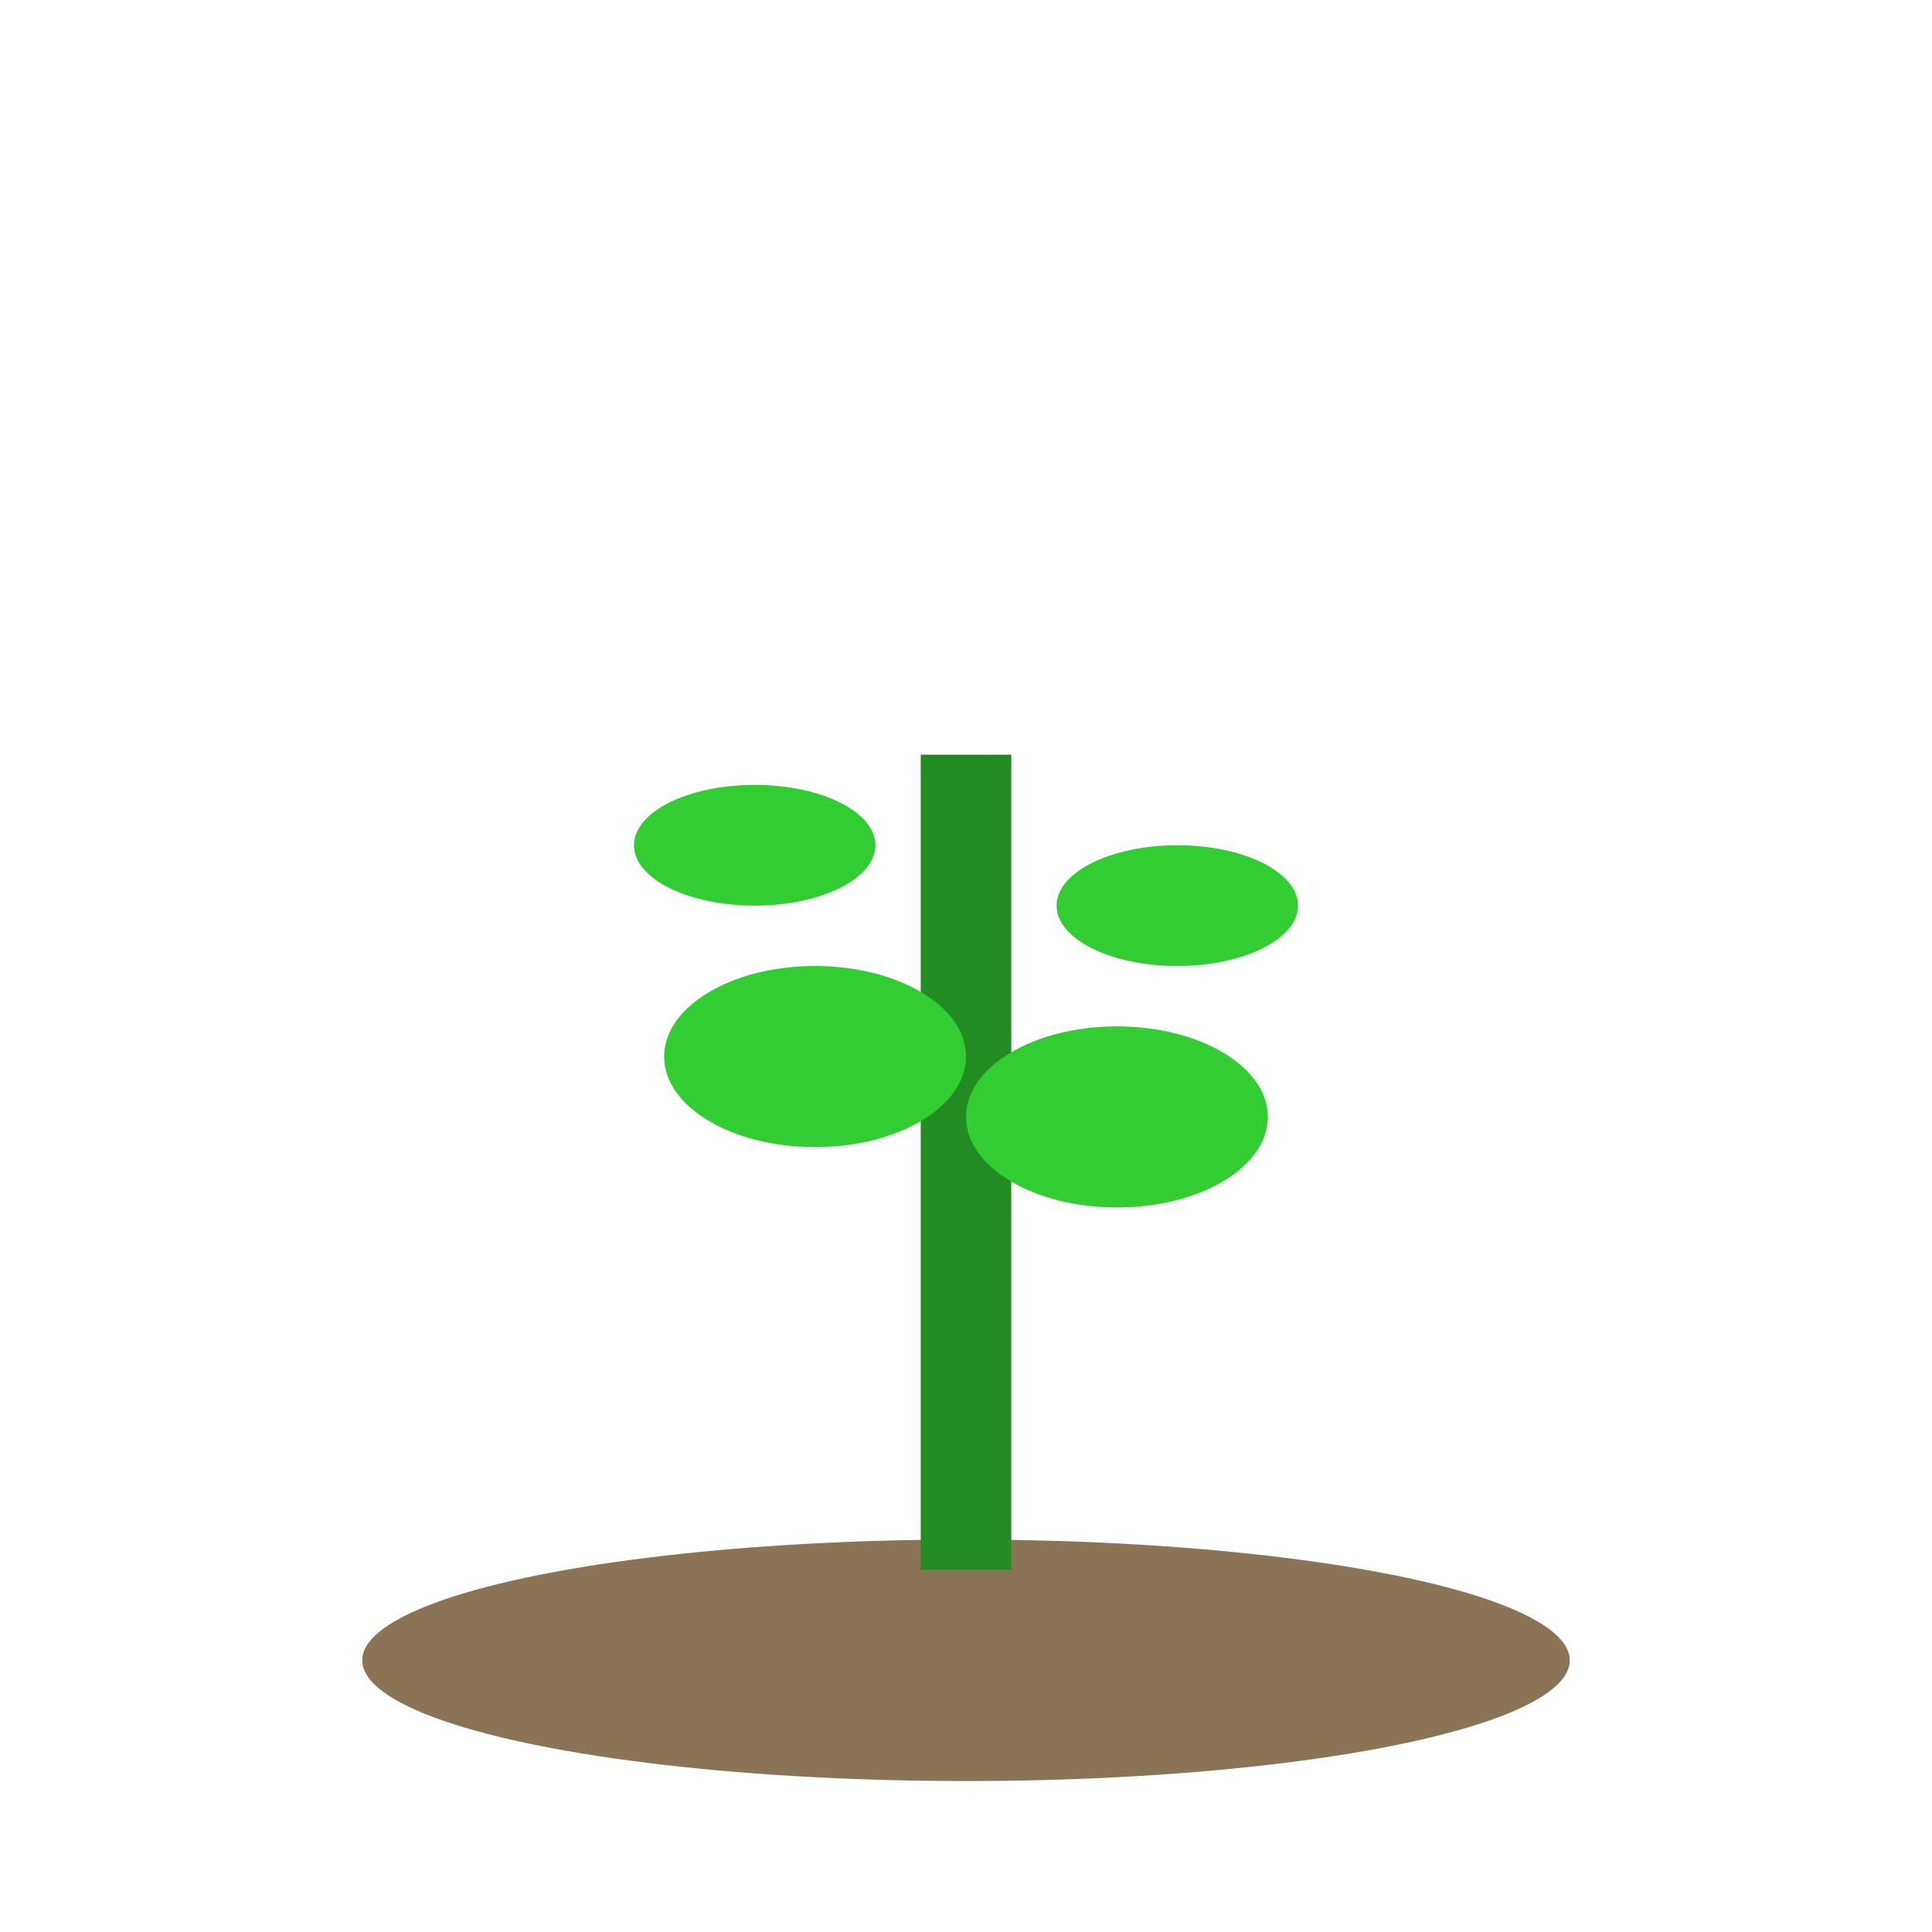 <svg width="64" height="64" viewBox="0 0 64 64" xmlns="http://www.w3.org/2000/svg">
  <!-- Growing seedling -->
  <ellipse cx="32" cy="55" rx="20" ry="4" fill="#8B7355"/>
  <!-- Main stem -->
  <line x1="32" y1="52" x2="32" y2="25" stroke="#228B22" stroke-width="3"/>
  <!-- Multiple leaves -->
  <ellipse cx="27" cy="35" rx="5" ry="3" fill="#32CD32"/>
  <ellipse cx="37" cy="37" rx="5" ry="3" fill="#32CD32"/>
  <ellipse cx="25" cy="28" rx="4" ry="2" fill="#32CD32"/>
  <ellipse cx="39" cy="30" rx="4" ry="2" fill="#32CD32"/>
</svg>